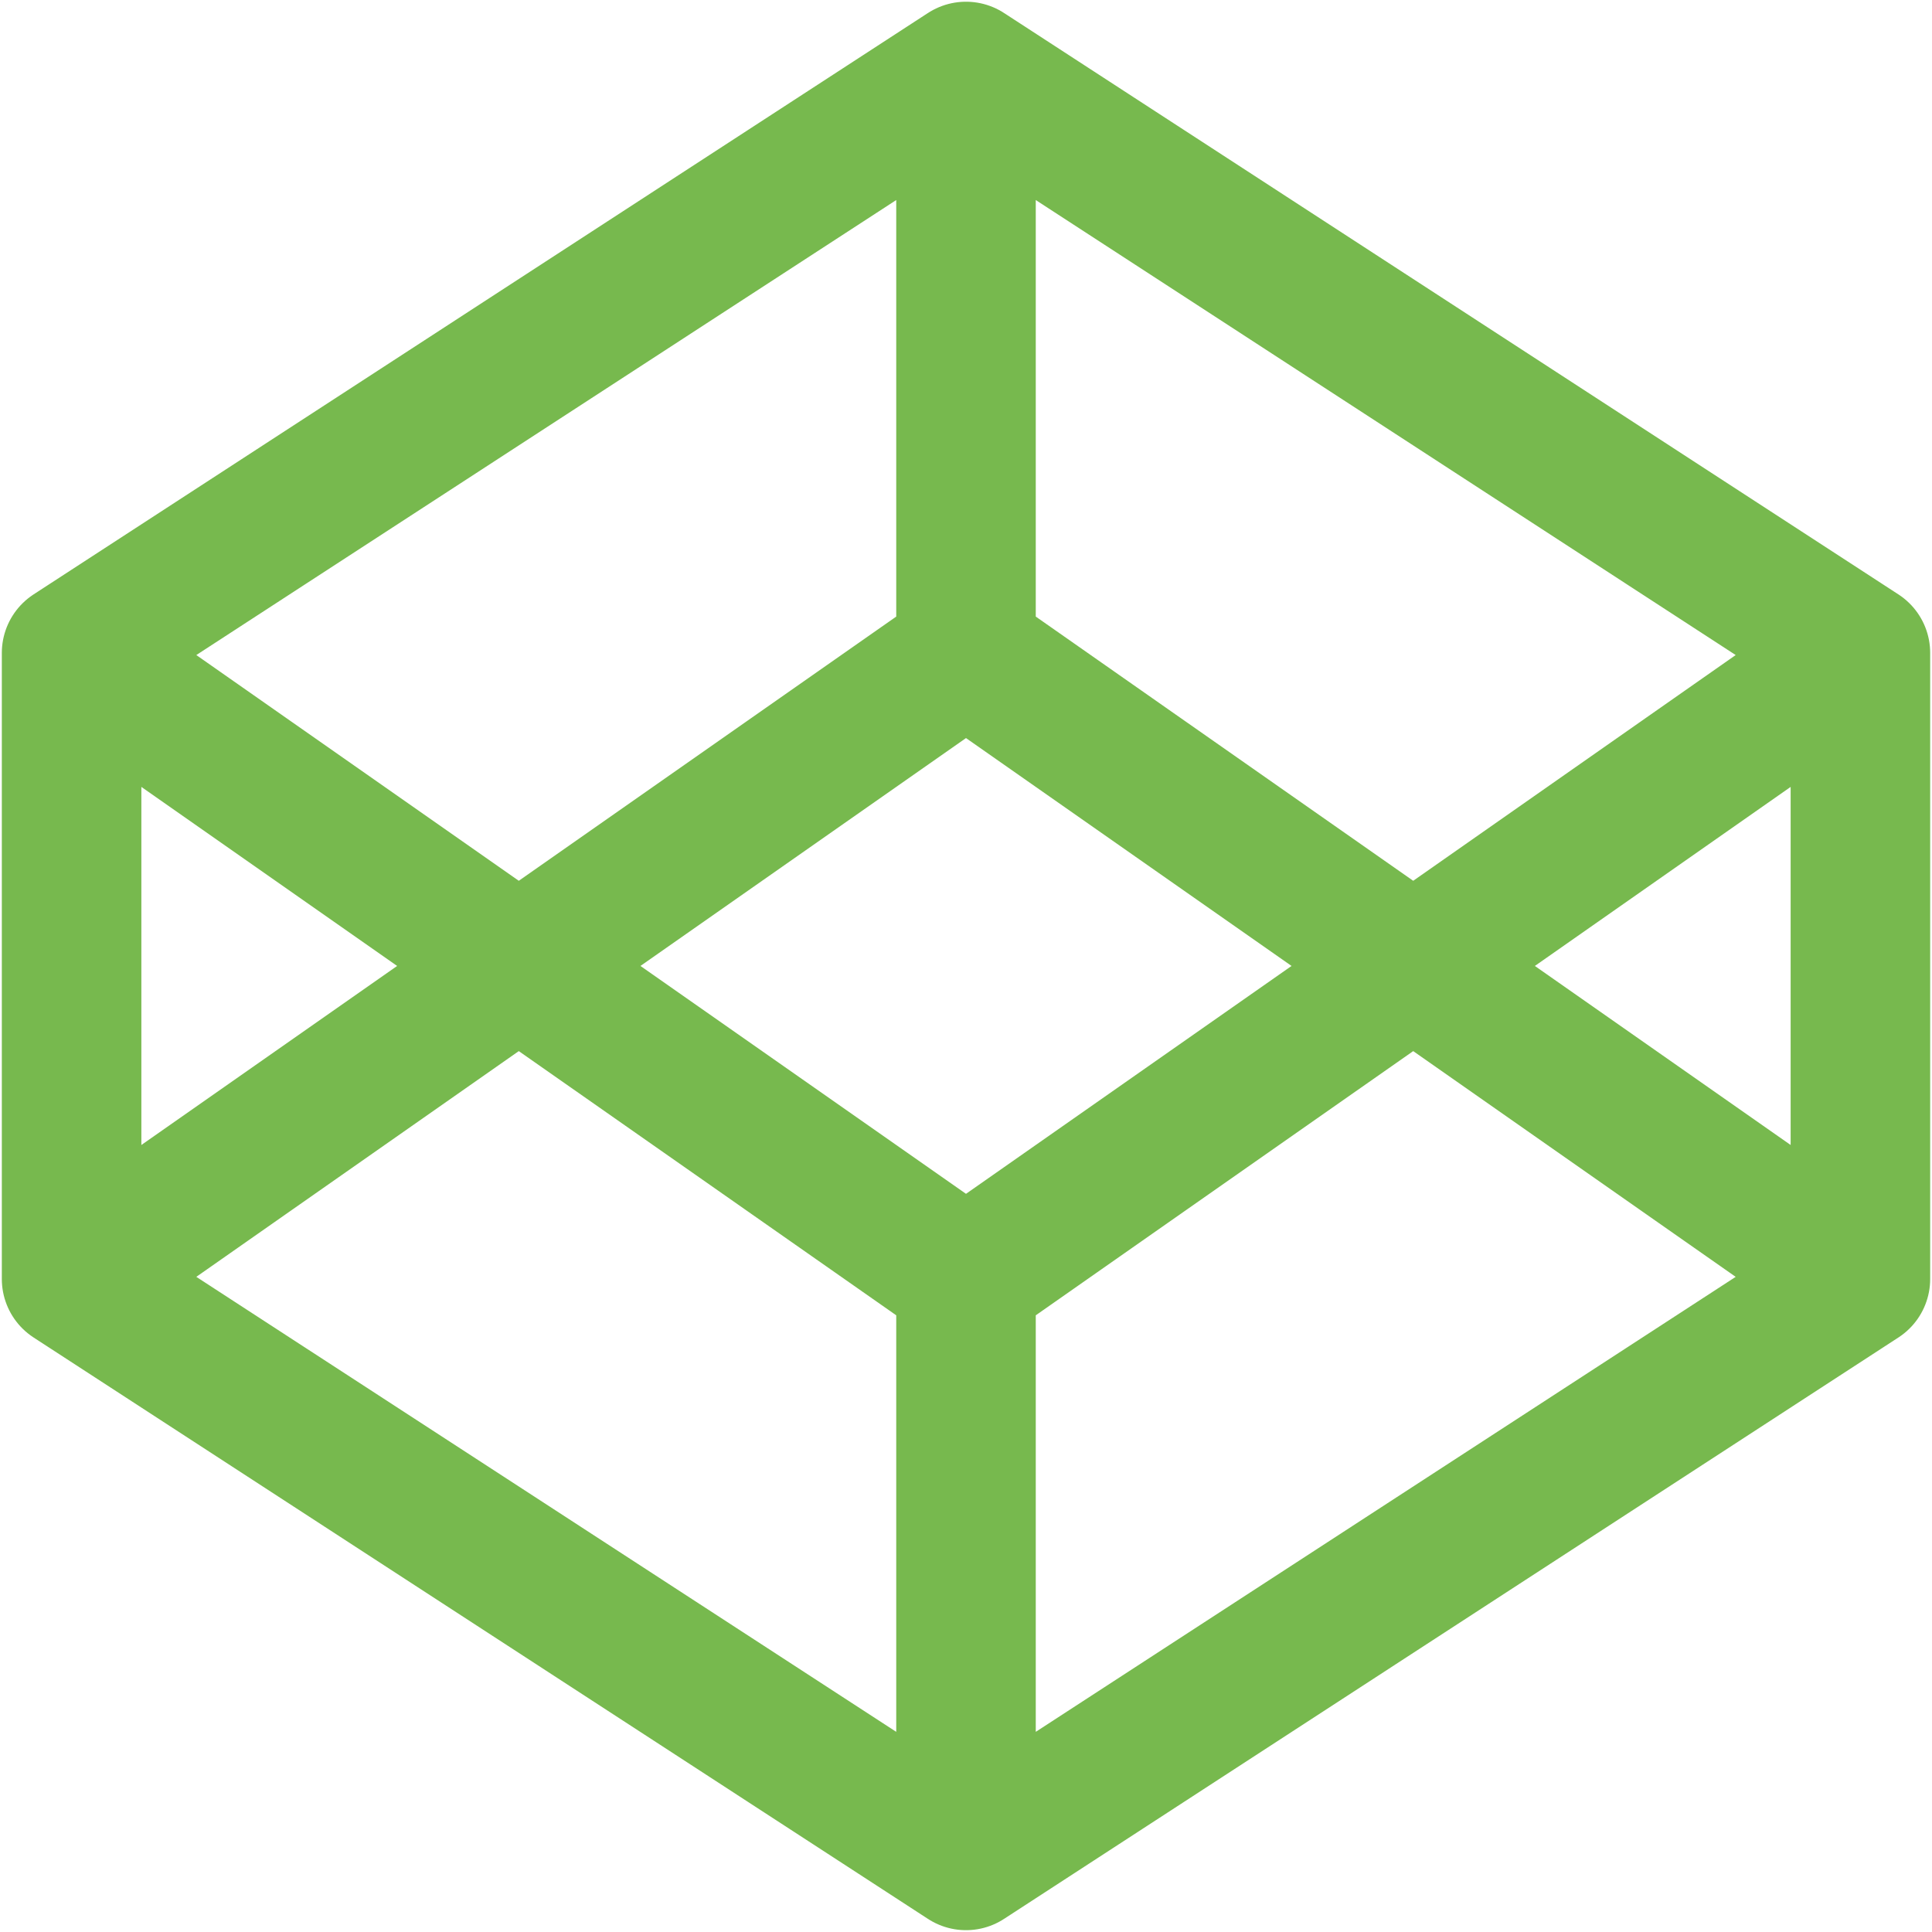<svg width="18" height="18" viewBox="0 0 18 18" fill="none" xmlns="http://www.w3.org/2000/svg">
<path d="M9 0.666L17.333 6.083M9 0.666L0.667 6.083M9 0.666V6.083M17.333 6.083V11.916M17.333 6.083L9 11.916M17.333 11.916L9 17.333M17.333 11.916L9 6.083M9 17.333L0.667 11.916M9 17.333V11.916M0.667 11.916V6.083M0.667 11.916L9 6.083M0.667 6.083L9 11.916" stroke="#77B94E" stroke-width="1.3" stroke-linecap="round" stroke-linejoin="round"/>
</svg>
